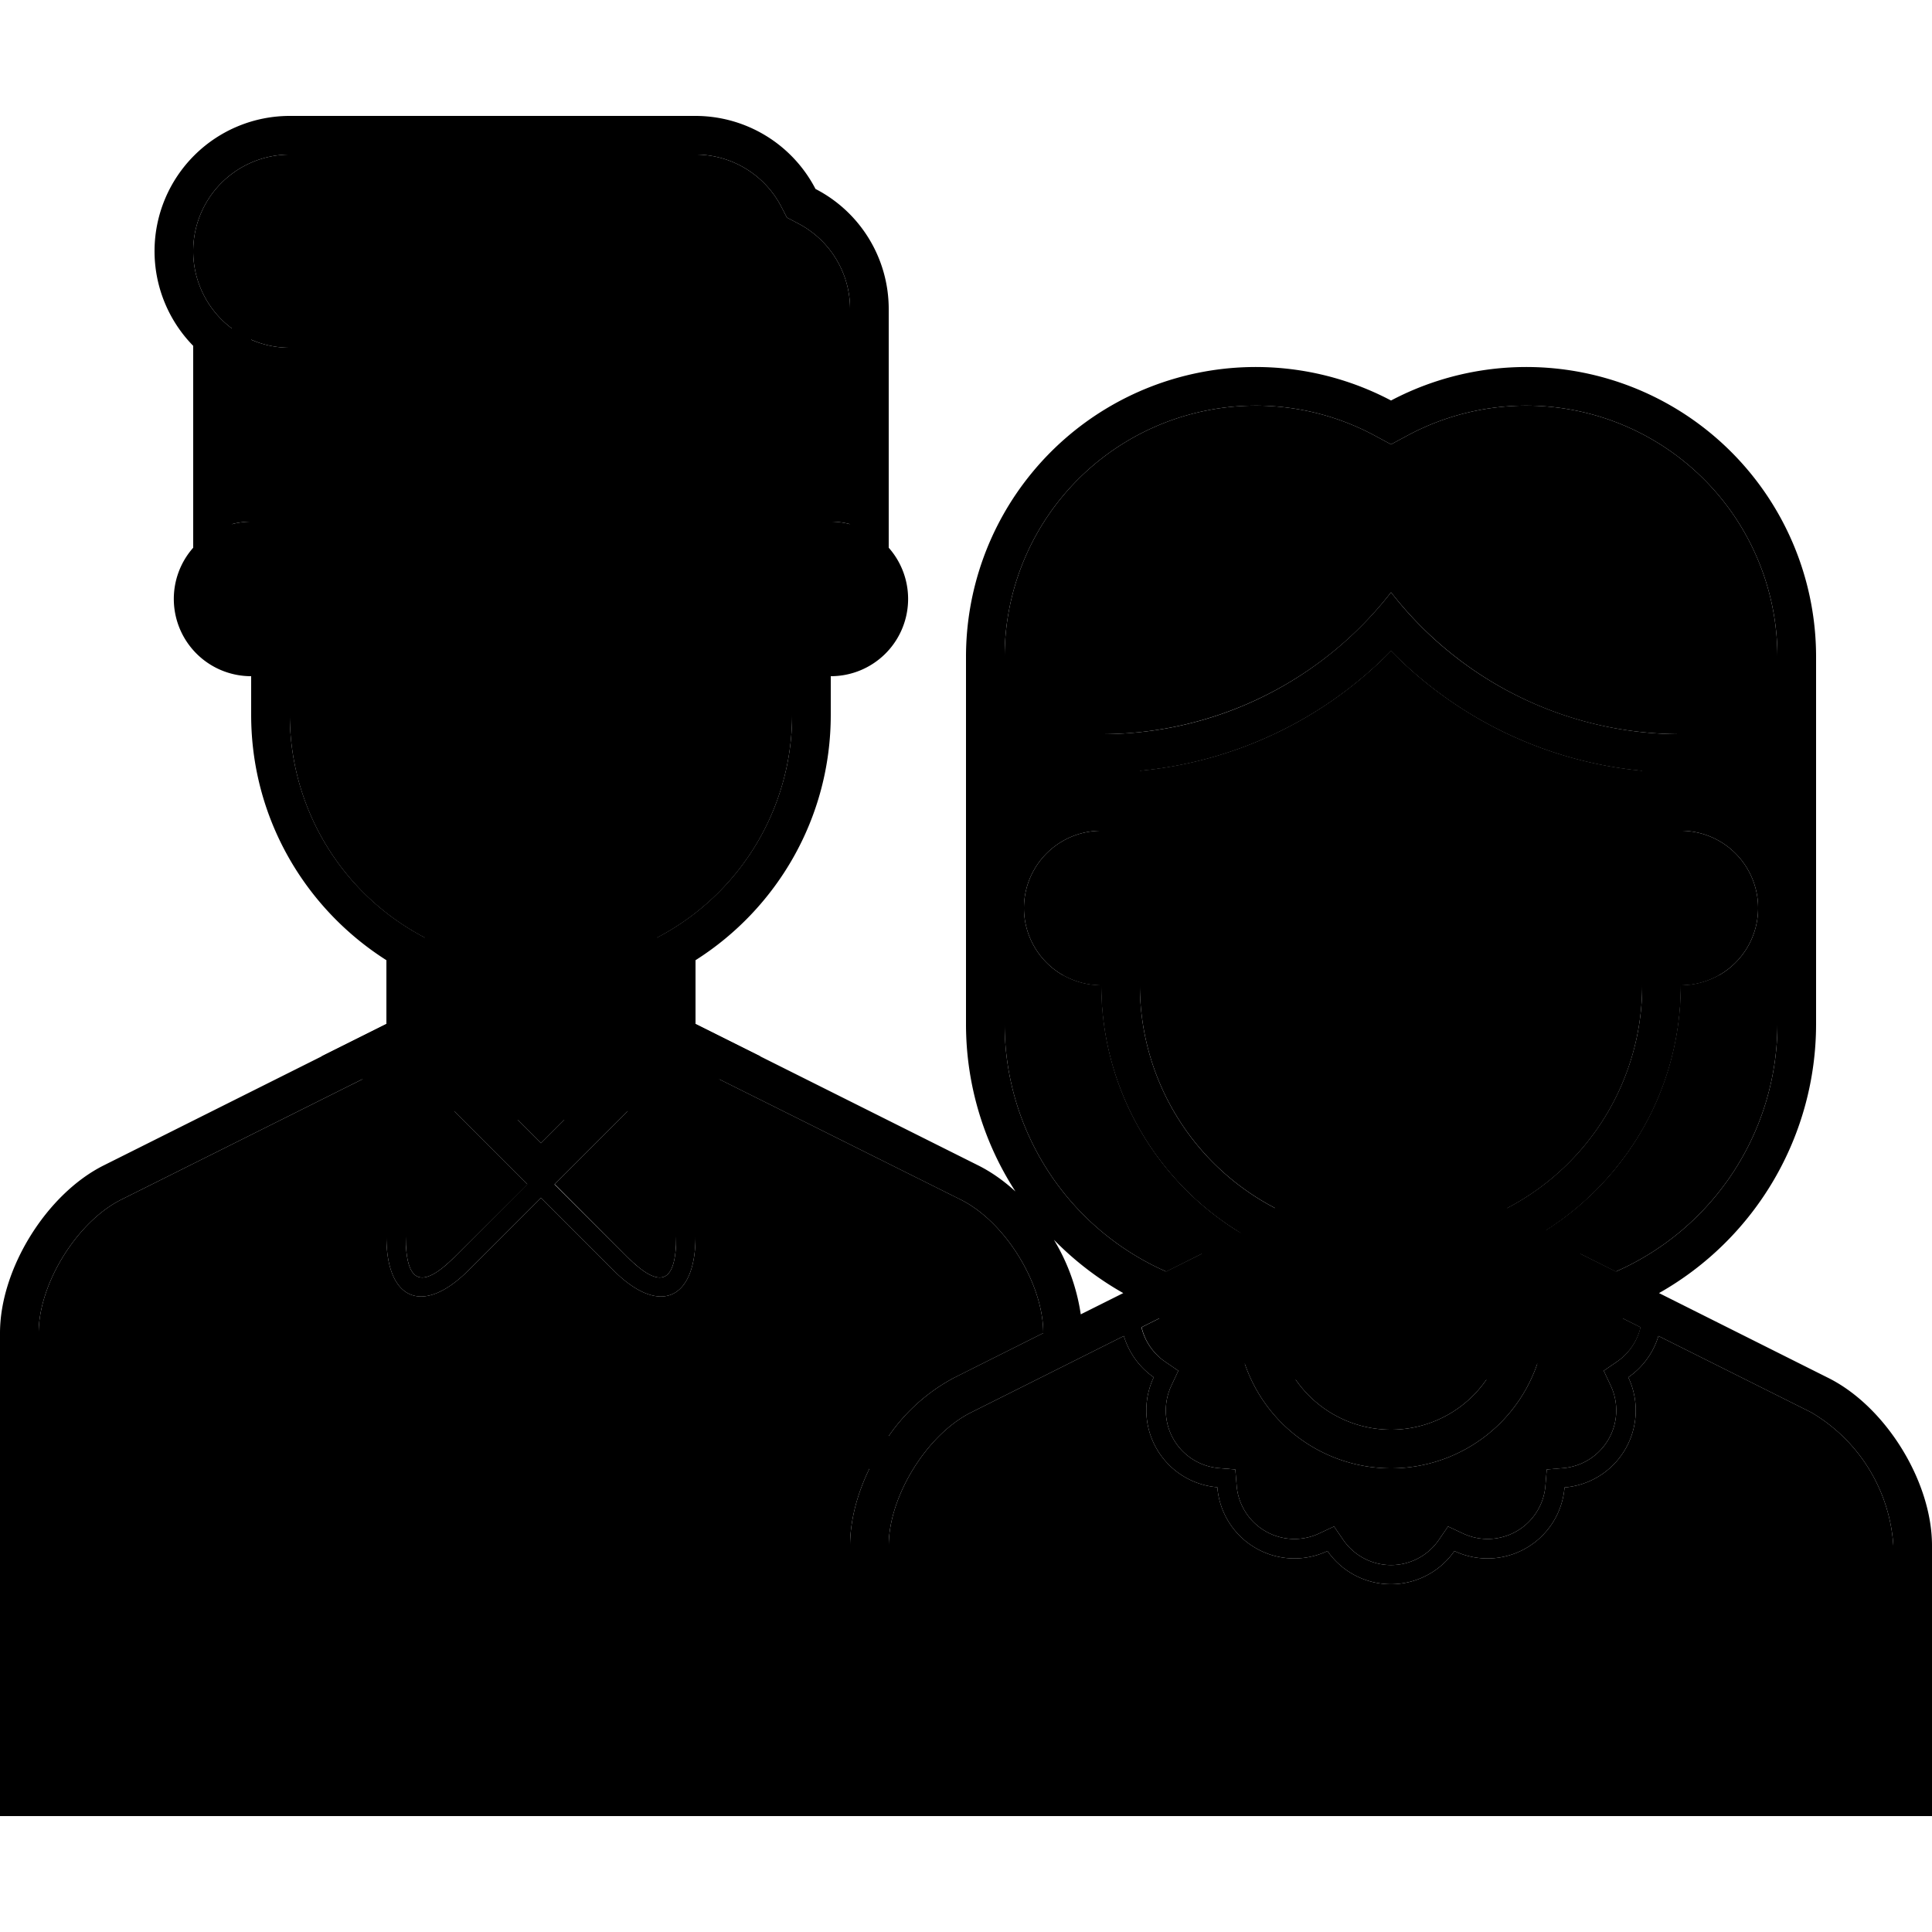 <svg xmlns="http://www.w3.org/2000/svg" width="100" height="100" viewBox="0 0 100 100" class="heroicon-couple2 heroicon heroicons-lg">
    <path class="heroicon-couple2-male-top heroicon-component-accent heroicon-component-fill" d="M44 92V80c0-1.3.37-2.69 1-3.98V71h1v3.33a9.53 9.53 0 0 1 3.37-3.01L54 69c0-2.56-1.97-5.75-4.26-6.9L36 55.25V64c0 3.32-1.9 4.1-4.25 1.75L28 62l-3.75 3.75C21.9 68.1 20 67.32 20 64v-8.76L6.26 62.1C3.98 63.25 2 66.45 2 69v23h8V71h1v21h33z"></path>
    <path class="heroicon-couple2-male-collar heroicon-component-accent heroicon-component-fill" d="M35 55v9c0 2.43-.82 2.77-2.54 1.05l-3.75-3.76L35 55zm-7.7 6.3l-3.76 3.75C21.82 66.77 21 66.43 21 64v-9l6.3 6.3z"></path>
    <path class="heroicon-couple2-male-hair heroicon-component-fill" d="M12 17v10.13a4 4 0 0 1 1-.13v-9.42c.61.27 1.29.42 2 .42h28v9a4 4 0 0 1 1 .13V15.99a4.99 4.99 0 0 0-2.7-4.43l-.57-.3-.29-.56A5 5 0 0 0 36 8H15a5 5 0 0 0-3 9z"></path>
    <path class="heroicon-couple2-male-face heroicon-component-fill" d="M41 34v3a13 13 0 0 1-7 11.54v4.63l-6 6-6-6v-4.63A13 13 0 0 1 15 37V34h-2a3 3 0 1 1 0-6h2v-8h26v8h2a3 3 0 1 1 0 6h-2z"></path>
    <path class="heroicon-couple2-male-mouth heroicon-component-fill" d="M28 45a5 5 0 0 1-4-2h8a5 5 0 0 1-4 2z"></path>
    <path class="heroicon-couple2-male-teeth heroicon-component-fill" d="M23.1 41c.07.35.18.68.32 1h9.16c.14-.32.25-.65.32-1h-9.8z"></path>
    <path class="heroicon-couple2-female-top heroicon-component-accent heroicon-component-fill" d="M59.72 71.29a4.01 4.01 0 0 1-1.55-2.14l-7.91 3.96C47.98 74.25 46 77.45 46 80V92h6v-7h1v7h38v-7h1v7h6V80a8.64 8.64 0 0 0-4.26-6.9l-7.9-3.95a4 4 0 0 1-1.56 2.14 4 4 0 0 1-3.3 5.7 4 4 0 0 1-5.7 3.29 4 4 0 0 1-6.57 0 4 4 0 0 1-5.7-3.3 4 4 0 0 1-3.29-5.7z"></path>
    <path class="heroicon-couple2-female-collar heroicon-component-accent heroicon-component-fill" d="M80 66.24l4.92 2.46a3 3 0 0 1-1.21 1.77l-.7.48.36.77a3 3 0 0 1-2.47 4.27l-.84.07-.07.85a3 3 0 0 1-4.27 2.46l-.77-.36-.48.7a3 3 0 0 1-4.94 0l-.48-.7-.77.36a3 3 0 0 1-4.27-2.47l-.07-.84-.85-.07a3 3 0 0 1-2.46-4.27l.36-.77-.7-.48a3 3 0 0 1-1.2-1.77L64 66.24V68a8 8 0 1 0 16 0v-1.76z"></path>
    <path class="heroicon-couple2-female-hair heroicon-component-fill" d="M92 53a14 14 0 0 1-8.37 12.82L80 64v-.3c4.2-2.66 7-7.35 7-12.7a4 4 0 0 0 0-8v-5c-6.1 0-11.52-2.87-15-7.34A18.97 18.97 0 0 1 57 38v5a4 4 0 0 0 0 8 15 15 0 0 0 7.28 12.86L64 63.7V64l-3.63 1.82A14 14 0 0 1 52 53V34a13 13 0 0 1 19.07-11.5l.93.5.93-.5A13 13 0 0 1 92 34v19z"></path>
    <path class="heroicon-couple2-female-face heroicon-component-fill" d="M85 50v1a13 13 0 0 1-7 11.54V68a6 6 0 0 1-12 0v-5.47A13 13 0 0 1 59 51v-1h-2a3 3 0 1 1 0-6h2v-4.1c4.98-.47 9.56-2.69 13-6.2a20.94 20.94 0 0 0 13 6.2V44h2a3 3 0 1 1 0 6h-2z"></path>
    <path class="heroicon-couple2-female-mouth heroicon-component-fill" d="M72 59a4 4 0 0 1-3.47-2h6.94A4 4 0 0 1 72 59z"></path>
    <path class="heroicon-shadows" d="M85 39.9v2a20.94 20.94 0 0 1-13-6.2 20.94 20.94 0 0 1-13 6.2v-2c4.98-.47 9.56-2.69 13-6.2a20.94 20.94 0 0 0 13 6.2zM12 19h30v3H12v-3zm69.8 45.9l3.95 1.97A20.92 20.92 0 0 1 72 72a20.92 20.92 0 0 1-13.75-5.13l3.96-1.97A16.98 16.98 0 0 1 55 51v-.53c.59.34 1.27.53 2 .53a15 15 0 0 0 30 0c.73 0 1.41-.2 2-.53V51c0 5.74-2.85 10.82-7.2 13.9zM36 49.7V53l3.35 1.67A20.9 20.9 0 0 1 28 58a20.9 20.9 0 0 1-11.35-3.33L20 53v-3.3a14.93 14.93 0 0 0 8 2.3c2.94 0 5.68-.85 8-2.3z"></path>
    <path class="heroicon-outline" fill-rule="nonzero" d="M43 35v2c0 5.35-2.8 10.04-7 12.7V53l14.63 7.32c.68.34 1.33.8 1.93 1.35A15.92 15.92 0 0 1 50 53V34a15 15 0 0 1 22-13.27A15 15 0 0 1 94 34v19a16 16 0 0 1-8.13 13.93l8.76 4.39C97.6 72.8 100 76.68 100 80v14H0V69c0-3.32 2.41-7.2 5.37-8.68L20 53v-3.3c-4.2-2.67-7-7.35-7-12.7v-2a4 4 0 0 1-3-6.65V17.9A7 7 0 0 1 15 6h21a7 7 0 0 1 6.21 3.78A6.99 6.99 0 0 1 46 15.99v12.36A4 4 0 0 1 43 35zm1 57V80c0-1.3.37-2.69 1-3.98V71h1v3.33a9.53 9.53 0 0 1 3.37-3.01L54 69c0-2.56-1.97-5.75-4.26-6.9L36 55.25V64c0 3.32-1.9 4.1-4.25 1.75L28 62l-3.75 3.75C21.9 68.1 20 67.32 20 64v-8.76L6.26 62.1C3.98 63.25 2 66.45 2 69v23h8V71h1v21h33zm11.94-23.97l2.2-1.1a16.07 16.07 0 0 1-3.59-2.76 10.38 10.38 0 0 1 1.39 3.86zM13 27v-7.29c-.35-.1-.68-.23-1-.38v7.8a4 4 0 0 1 1-.13zm28-7H15v17a13 13 0 0 0 26 0V20zm2 13a2 2 0 1 0 0-4v4zm1-5.87V15.99a4.99 4.99 0 0 0-2.7-4.43l-.57-.3-.29-.56A5 5 0 0 0 36 8H15a5 5 0 0 0 0 10h28v9a4 4 0 0 1 1 .13zM13 29a2 2 0 1 0 0 4v-4zm9 24.17l6 6 6-6v-2.42a14.96 14.96 0 0 1-12 0v2.42zM35 55l-6.3 6.3 3.76 3.75C34.18 66.77 35 66.43 35 64v-9zm-7.7 6.3L21 55v9c0 2.43.82 2.77 2.54 1.05l3.75-3.76zM92 53V34a13 13 0 0 0-19.07-11.5L72 23l-.93-.5A13 13 0 0 0 52 34v19a14 14 0 0 0 8.37 12.82L64 64v-.3l.28.16A15 15 0 0 1 57 51a4 4 0 0 1 0-8v-5c6.1 0 11.52-2.87 15-7.34A18.97 18.97 0 0 0 87 38v5a4 4 0 0 1 0 8c0 5.35-2.8 10.04-7 12.7v.3l3.63 1.82A14 14 0 0 0 92 53zm-7-4v-9.1a20.94 20.94 0 0 1-13-6.2 20.94 20.94 0 0 1-13 6.2V51a13 13 0 0 0 26 0v-2zm4-2a2 2 0 0 0-2-2v4a2 2 0 0 0 2-2zm-34 0c0 1.1.9 2 2 2v-4a2 2 0 0 0-2 2zm10.34 17.45l.66.3V68a6 6 0 0 0 12 0v-3.25a14.95 14.95 0 0 1-12.66-.3zM80 66.24V68a8 8 0 1 1-16 0v-1.76l-4.92 2.46a3 3 0 0 0 1.21 1.77l.7.48-.36.77a3 3 0 0 0 2.46 4.27l.85.07.07.84a3 3 0 0 0 4.27 2.47l.77-.36.48.7a3 3 0 0 0 4.94 0l.48-.7.77.36a3 3 0 0 0 4.27-2.46l.07-.85.84-.07a3 3 0 0 0 2.47-4.27l-.36-.77.7-.48a3 3 0 0 0 1.2-1.77L80 66.24zm-20.28 5.05a4.01 4.01 0 0 1-1.55-2.14l-7.91 3.96C47.98 74.25 46 77.45 46 80V92h6v-7h1v7h38v-7h1v7h6V80a8.64 8.64 0 0 0-4.26-6.9l-7.9-3.95a4 4 0 0 1-1.56 2.14 4 4 0 0 1-3.3 5.7 4 4 0 0 1-5.7 3.29 4 4 0 0 1-6.57 0 4 4 0 0 1-5.7-3.3 4 4 0 0 1-3.29-5.7zM67.1 56H76.9a4.96 4.96 0 0 1-4.9 4 5 5 0 0 1-4.9-4zm4.9 3a4 4 0 0 0 3.47-2h-6.94A4 4 0 0 0 72 59zm6-11a1 1 0 1 1 0-2 1 1 0 0 1 0 2zm0-6a5 5 0 0 1 4.47 2.76l-.9.45A4 4 0 0 0 78 43v-1zm-12 0v1a4 4 0 0 0-3.58 2.21l-.9-.45A5 5 0 0 1 66 42zm1 5a1 1 0 1 1-2 0 1 1 0 0 1 2 0zm2.78 5.33l.56-.83a2.99 2.99 0 0 0 3.32 0l.56.83a3.98 3.98 0 0 1-4.44 0zM79 23a11 11 0 0 1 9.84 6.08l-.9.45A10 10 0 0 0 79 24v-1zm-23.84 6.08A11 11 0 0 1 65 23v1a10 10 0 0 0-8.95 5.53l-.9-.45zM18 9h15v1H18V9zm4.08 32a6.05 6.05 0 0 1-.08-1h12a6 6 0 0 1-11.92 1zM28 45a5 5 0 0 0 4-2h-8a5 5 0 0 0 4 2zm-4.9-4c.07.35.18.68.32 1h9.16c.14-.32.25-.65.32-1h-9.8zM35 31a1 1 0 1 1-2 0 1 1 0 0 1 2 0zm-1-5a5 5 0 0 1 4.47 2.76l-.9.45a4 4 0 0 0-4.84-2l-.31-.95A5 5 0 0 1 34 26zm-8.22 10.33l.56-.83a2.99 2.99 0 0 0 3.32 0l.56.83a3.98 3.98 0 0 1-4.44 0zM23 31a1 1 0 1 1-2 0 1 1 0 0 1 2 0zm.58-4.74l-.31.94a4 4 0 0 0-4.85 2.01l-.9-.45a5 5 0 0 1 6.06-2.5zM29 87a1 1 0 1 1-2 0 1 1 0 0 1 2 0zm0-8a1 1 0 1 1-2 0 1 1 0 0 1 2 0zm0-8a1 1 0 1 1-2 0 1 1 0 0 1 2 0z"></path>
</svg>
